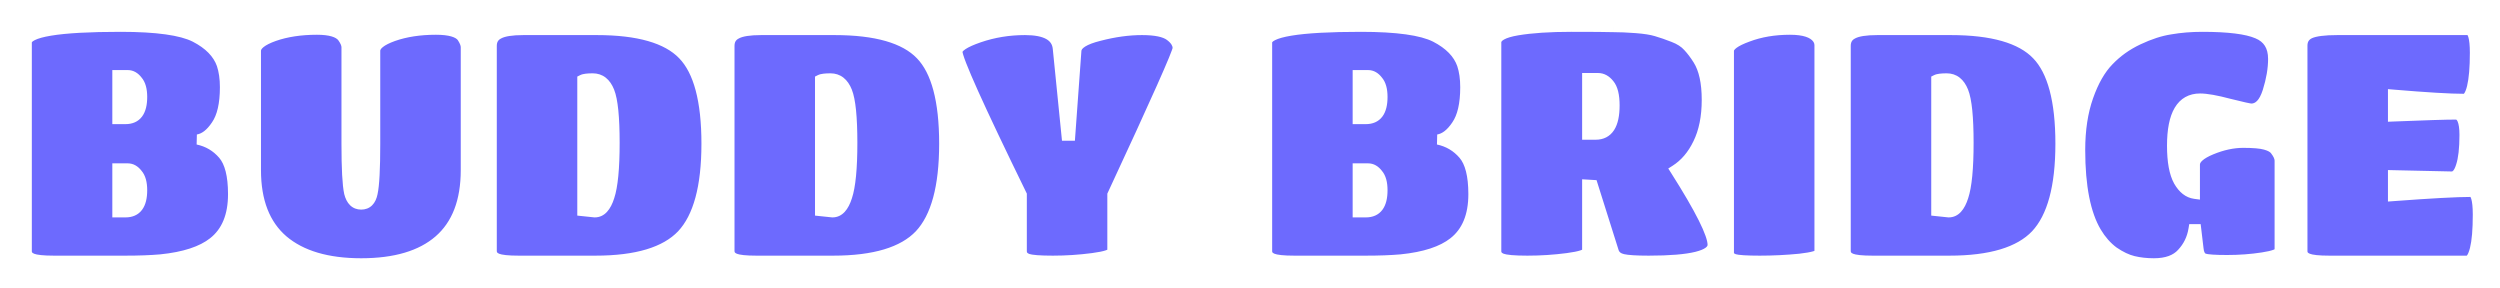 <svg width="364" height="42" viewBox="0 0 364 42" fill="none" xmlns="http://www.w3.org/2000/svg">
<g filter="url(#filter0_d_572_333)">
<mask id="path-1-outside-1_572_333" maskUnits="userSpaceOnUse" x="3" y="0" width="359" height="37" fill="black">
<rect fill="white" x="3" width="359" height="37"/>
<path d="M18.231 35H7.868C6.29 35 5.234 34.89 4.697 34.669C4.161 34.448 3.893 34.101 3.893 33.628V3.201C3.893 1.687 8.451 0.93 17.568 0.93C22.805 0.93 26.417 1.434 28.405 2.444C30.424 3.485 31.717 4.81 32.285 6.419C32.6 7.365 32.758 8.469 32.758 9.731C32.758 12.192 32.332 14.037 31.48 15.268C30.66 16.498 29.761 17.192 28.783 17.35C30.266 17.665 31.496 18.391 32.474 19.526C33.452 20.662 33.941 22.586 33.941 25.299C33.941 28.454 32.979 30.788 31.055 32.303C29.383 33.628 26.827 34.464 23.389 34.811C21.938 34.937 20.218 35 18.231 35ZM18.278 14.368C19.887 14.368 20.691 13.296 20.691 11.151C20.691 10.078 20.471 9.289 20.029 8.785C19.619 8.248 19.146 7.98 18.609 7.98H17.095V14.368H18.278ZM17.095 27.949H18.278C19.887 27.949 20.691 26.877 20.691 24.732C20.691 23.659 20.471 22.87 20.029 22.366C19.619 21.829 19.146 21.561 18.609 21.561H17.095V27.949ZM67.826 21.798C67.826 26.34 66.517 29.747 63.898 32.019C61.311 34.259 57.542 35.379 52.589 35.379C47.667 35.379 43.882 34.259 41.232 32.019C38.582 29.747 37.257 26.34 37.257 21.798V4.431C37.257 3.643 38.14 2.933 39.907 2.302C41.705 1.671 43.787 1.355 46.153 1.355C48.046 1.355 49.276 1.718 49.844 2.444C50.254 3.012 50.459 3.501 50.459 3.911V18.012C50.459 21.577 50.586 23.943 50.838 25.11C51.122 26.246 51.706 26.814 52.589 26.814C53.472 26.814 54.024 26.262 54.245 25.157C54.497 24.022 54.623 21.624 54.623 17.965V4.431C54.623 3.643 55.507 2.933 57.273 2.302C59.072 1.671 61.138 1.355 63.472 1.355C65.46 1.355 66.722 1.718 67.258 2.444C67.636 3.012 67.826 3.501 67.826 3.911V21.798ZM86.687 35H75.519C73.974 35 72.933 34.89 72.396 34.669C71.86 34.448 71.592 34.085 71.592 33.58V3.721C71.592 2.901 71.939 2.318 72.633 1.971C73.327 1.592 74.526 1.403 76.229 1.403H86.876C92.933 1.403 97.113 2.602 99.416 4.999C101.719 7.365 102.87 11.687 102.87 17.965C102.87 24.243 101.672 28.659 99.274 31.214C96.876 33.738 92.681 35 86.687 35ZM86.308 8.453C85.551 8.453 85.046 8.517 84.794 8.643V27.76L86.592 27.949C87.539 27.949 88.249 27.192 88.722 25.678C89.226 24.164 89.479 21.545 89.479 17.823C89.479 14.1 89.226 11.608 88.722 10.346C88.217 9.084 87.412 8.453 86.308 8.453ZM121.299 35H110.131C108.586 35 107.545 34.89 107.008 34.669C106.472 34.448 106.204 34.085 106.204 33.58V3.721C106.204 2.901 106.551 2.318 107.245 1.971C107.939 1.592 109.138 1.403 110.841 1.403H121.488C127.545 1.403 131.725 2.602 134.028 4.999C136.331 7.365 137.482 11.687 137.482 17.965C137.482 24.243 136.284 28.659 133.886 31.214C131.488 33.738 127.293 35 121.299 35ZM120.92 8.453C120.163 8.453 119.658 8.517 119.406 8.643V27.76L121.204 27.949C122.151 27.949 122.86 27.192 123.334 25.678C123.838 24.164 124.091 21.545 124.091 17.823C124.091 14.1 123.838 11.608 123.334 10.346C122.829 9.084 122.024 8.453 120.92 8.453ZM161.968 33.628C161.968 34.038 161.006 34.369 159.081 34.621C157.157 34.874 155.233 35 153.308 35C151.415 35 150.185 34.905 149.617 34.716C149.049 34.495 148.766 34.133 148.766 33.628V25.394C142.519 12.618 139.396 5.677 139.396 4.573C139.396 3.911 140.453 3.217 142.567 2.491C144.68 1.766 146.904 1.403 149.239 1.403C152.236 1.403 153.829 2.286 154.018 4.053L155.296 16.782H155.816L156.715 4.384C156.778 3.501 157.898 2.791 160.075 2.255C162.252 1.687 164.318 1.403 166.274 1.403C168.23 1.403 169.586 1.687 170.343 2.255C171.101 2.822 171.479 3.422 171.479 4.053C171.479 4.652 168.309 11.766 161.968 25.394V33.628ZM198.823 35H188.46C186.883 35 185.826 34.89 185.29 34.669C184.753 34.448 184.485 34.101 184.485 33.628V3.201C184.485 1.687 189.044 0.93 198.161 0.93C203.397 0.93 207.009 1.434 208.997 2.444C211.016 3.485 212.309 4.81 212.877 6.419C213.193 7.365 213.35 8.469 213.35 9.731C213.35 12.192 212.924 14.037 212.073 15.268C211.252 16.498 210.353 17.192 209.375 17.35C210.858 17.665 212.088 18.391 213.066 19.526C214.044 20.662 214.533 22.586 214.533 25.299C214.533 28.454 213.571 30.788 211.647 32.303C209.975 33.628 207.42 34.464 203.981 34.811C202.53 34.937 200.811 35 198.823 35ZM198.87 14.368C200.479 14.368 201.284 13.296 201.284 11.151C201.284 10.078 201.063 9.289 200.621 8.785C200.211 8.248 199.738 7.98 199.202 7.98H197.687V14.368H198.87ZM197.687 27.949H198.87C200.479 27.949 201.284 26.877 201.284 24.732C201.284 23.659 201.063 22.87 200.621 22.366C200.211 21.829 199.738 21.561 199.202 21.561H197.687V27.949ZM231.099 33.628C231.099 34.038 230.137 34.369 228.212 34.621C226.288 34.874 224.348 35 222.392 35C220.468 35 219.222 34.89 218.654 34.669C218.118 34.448 217.849 34.101 217.849 33.628V3.201C217.849 2.381 218.875 1.797 220.925 1.45C223.007 1.103 225.626 0.93 228.78 0.93C231.935 0.93 233.97 0.945 234.885 0.977C235.831 0.977 236.935 1.024 238.197 1.119C239.459 1.214 240.453 1.371 241.178 1.592C241.935 1.813 242.755 2.097 243.639 2.444C244.554 2.791 245.263 3.248 245.768 3.816C246.273 4.352 246.762 4.999 247.235 5.756C248.087 7.113 248.513 9.053 248.513 11.577C248.513 14.069 248.087 16.182 247.235 17.918C246.415 19.621 245.311 20.914 243.923 21.798C247.551 27.508 249.365 31.136 249.365 32.681C249.365 34.227 246.257 35 240.042 35C238.244 35 236.998 34.921 236.304 34.763C235.61 34.606 235.169 34.259 234.979 33.722L231.903 23.974L231.099 23.927V33.628ZM231.099 16.64H232.329C234.159 16.64 235.074 15.22 235.074 12.381C235.074 10.93 234.822 9.905 234.317 9.305C233.844 8.706 233.291 8.406 232.661 8.406H231.099V16.64ZM264.924 33.864C264.924 34.211 263.962 34.495 262.038 34.716C260.113 34.905 258.173 35 256.217 35C254.293 35 253.063 34.921 252.526 34.763C251.99 34.574 251.722 34.274 251.722 33.864V4.431C251.722 3.737 252.637 3.059 254.467 2.397C256.296 1.702 258.347 1.355 260.618 1.355C262.637 1.355 263.962 1.781 264.593 2.633C264.814 2.949 264.924 3.264 264.924 3.58V33.864ZM283.823 35H272.655C271.109 35 270.068 34.89 269.532 34.669C268.996 34.448 268.728 34.085 268.728 33.58V3.721C268.728 2.901 269.075 2.318 269.769 1.971C270.463 1.592 271.661 1.403 273.365 1.403H284.012C290.069 1.403 294.249 2.602 296.552 4.999C298.855 7.365 300.006 11.687 300.006 17.965C300.006 24.243 298.807 28.659 296.41 31.214C294.012 33.738 289.817 35 283.823 35ZM283.444 8.453C282.687 8.453 282.182 8.517 281.93 8.643V27.76L283.728 27.949C284.674 27.949 285.384 27.192 285.857 25.678C286.362 24.164 286.615 21.545 286.615 17.823C286.615 14.1 286.362 11.608 285.857 10.346C285.353 9.084 284.548 8.453 283.444 8.453ZM313.608 35.379C312.535 35.379 311.542 35.268 310.627 35.047C309.712 34.827 308.75 34.369 307.74 33.675C306.762 32.95 305.926 32.003 305.232 30.836C303.655 28.186 302.866 24.195 302.866 18.864C302.866 15.93 303.261 13.343 304.049 11.103C304.838 8.864 305.832 7.129 307.031 5.898C308.229 4.636 309.665 3.611 311.337 2.822C313.009 2.034 314.57 1.529 316.021 1.308C317.473 1.056 319.018 0.93 320.659 0.93C324.444 0.93 327.11 1.261 328.656 1.923C330.202 2.554 330.975 3.785 330.975 5.614C330.975 7.065 330.706 8.643 330.17 10.346C329.634 12.018 328.845 12.854 327.804 12.854C327.552 12.854 326.479 12.618 324.586 12.144C322.694 11.64 321.274 11.387 320.328 11.387C317.615 11.387 316.258 13.675 316.258 18.249C316.258 20.552 316.573 22.271 317.204 23.407C317.835 24.511 318.624 25.126 319.57 25.252V20.993C319.57 20.205 320.375 19.479 321.984 18.817C323.593 18.154 325.138 17.823 326.621 17.823C328.104 17.823 329.176 17.918 329.839 18.107C330.533 18.296 331.006 18.564 331.258 18.911C331.7 19.479 331.921 19.984 331.921 20.425V33.533C331.921 33.943 331.085 34.274 329.413 34.527C327.773 34.779 326.053 34.905 324.255 34.905C322.488 34.905 321.369 34.827 320.895 34.669C320.422 34.48 320.154 33.99 320.091 33.202L319.76 30.41H319.381C319.16 31.767 318.592 32.934 317.678 33.912C316.794 34.89 315.438 35.379 313.608 35.379ZM359.216 35H339.153C337.607 35 336.566 34.89 336.03 34.669C335.493 34.448 335.225 34.101 335.225 33.628V3.674C335.225 2.854 335.588 2.27 336.314 1.923C337.071 1.576 338.411 1.403 340.336 1.403H359.358C360.021 1.403 360.352 2.507 360.352 4.715C360.352 6.892 360.21 8.564 359.926 9.731C359.642 10.867 359.264 11.435 358.791 11.435C356.74 11.435 353.286 11.23 348.427 10.819V13.99C353.096 13.801 356.141 13.706 357.56 13.706C358.412 13.706 358.838 14.7 358.838 16.687C358.838 18.675 358.664 20.189 358.317 21.23C358.002 22.239 357.56 22.744 356.992 22.744L348.427 22.555V25.583C353.917 25.173 357.702 24.968 359.784 24.968C360.447 24.968 360.778 26.072 360.778 28.281C360.778 30.489 360.636 32.161 360.352 33.297C360.068 34.432 359.69 35 359.216 35Z"/>
</mask>
<path d="M18.231 35H7.868C6.29 35 5.234 34.89 4.697 34.669C4.161 34.448 3.893 34.101 3.893 33.628V3.201C3.893 1.687 8.451 0.93 17.568 0.93C22.805 0.93 26.417 1.434 28.405 2.444C30.424 3.485 31.717 4.81 32.285 6.419C32.6 7.365 32.758 8.469 32.758 9.731C32.758 12.192 32.332 14.037 31.48 15.268C30.66 16.498 29.761 17.192 28.783 17.35C30.266 17.665 31.496 18.391 32.474 19.526C33.452 20.662 33.941 22.586 33.941 25.299C33.941 28.454 32.979 30.788 31.055 32.303C29.383 33.628 26.827 34.464 23.389 34.811C21.938 34.937 20.218 35 18.231 35ZM18.278 14.368C19.887 14.368 20.691 13.296 20.691 11.151C20.691 10.078 20.471 9.289 20.029 8.785C19.619 8.248 19.146 7.98 18.609 7.98H17.095V14.368H18.278ZM17.095 27.949H18.278C19.887 27.949 20.691 26.877 20.691 24.732C20.691 23.659 20.471 22.87 20.029 22.366C19.619 21.829 19.146 21.561 18.609 21.561H17.095V27.949ZM67.826 21.798C67.826 26.34 66.517 29.747 63.898 32.019C61.311 34.259 57.542 35.379 52.589 35.379C47.667 35.379 43.882 34.259 41.232 32.019C38.582 29.747 37.257 26.34 37.257 21.798V4.431C37.257 3.643 38.14 2.933 39.907 2.302C41.705 1.671 43.787 1.355 46.153 1.355C48.046 1.355 49.276 1.718 49.844 2.444C50.254 3.012 50.459 3.501 50.459 3.911V18.012C50.459 21.577 50.586 23.943 50.838 25.11C51.122 26.246 51.706 26.814 52.589 26.814C53.472 26.814 54.024 26.262 54.245 25.157C54.497 24.022 54.623 21.624 54.623 17.965V4.431C54.623 3.643 55.507 2.933 57.273 2.302C59.072 1.671 61.138 1.355 63.472 1.355C65.46 1.355 66.722 1.718 67.258 2.444C67.636 3.012 67.826 3.501 67.826 3.911V21.798ZM86.687 35H75.519C73.974 35 72.933 34.89 72.396 34.669C71.86 34.448 71.592 34.085 71.592 33.58V3.721C71.592 2.901 71.939 2.318 72.633 1.971C73.327 1.592 74.526 1.403 76.229 1.403H86.876C92.933 1.403 97.113 2.602 99.416 4.999C101.719 7.365 102.87 11.687 102.87 17.965C102.87 24.243 101.672 28.659 99.274 31.214C96.876 33.738 92.681 35 86.687 35ZM86.308 8.453C85.551 8.453 85.046 8.517 84.794 8.643V27.76L86.592 27.949C87.539 27.949 88.249 27.192 88.722 25.678C89.226 24.164 89.479 21.545 89.479 17.823C89.479 14.1 89.226 11.608 88.722 10.346C88.217 9.084 87.412 8.453 86.308 8.453ZM121.299 35H110.131C108.586 35 107.545 34.89 107.008 34.669C106.472 34.448 106.204 34.085 106.204 33.58V3.721C106.204 2.901 106.551 2.318 107.245 1.971C107.939 1.592 109.138 1.403 110.841 1.403H121.488C127.545 1.403 131.725 2.602 134.028 4.999C136.331 7.365 137.482 11.687 137.482 17.965C137.482 24.243 136.284 28.659 133.886 31.214C131.488 33.738 127.293 35 121.299 35ZM120.92 8.453C120.163 8.453 119.658 8.517 119.406 8.643V27.76L121.204 27.949C122.151 27.949 122.86 27.192 123.334 25.678C123.838 24.164 124.091 21.545 124.091 17.823C124.091 14.1 123.838 11.608 123.334 10.346C122.829 9.084 122.024 8.453 120.92 8.453ZM161.968 33.628C161.968 34.038 161.006 34.369 159.081 34.621C157.157 34.874 155.233 35 153.308 35C151.415 35 150.185 34.905 149.617 34.716C149.049 34.495 148.766 34.133 148.766 33.628V25.394C142.519 12.618 139.396 5.677 139.396 4.573C139.396 3.911 140.453 3.217 142.567 2.491C144.68 1.766 146.904 1.403 149.239 1.403C152.236 1.403 153.829 2.286 154.018 4.053L155.296 16.782H155.816L156.715 4.384C156.778 3.501 157.898 2.791 160.075 2.255C162.252 1.687 164.318 1.403 166.274 1.403C168.23 1.403 169.586 1.687 170.343 2.255C171.101 2.822 171.479 3.422 171.479 4.053C171.479 4.652 168.309 11.766 161.968 25.394V33.628ZM198.823 35H188.46C186.883 35 185.826 34.89 185.29 34.669C184.753 34.448 184.485 34.101 184.485 33.628V3.201C184.485 1.687 189.044 0.93 198.161 0.93C203.397 0.93 207.009 1.434 208.997 2.444C211.016 3.485 212.309 4.81 212.877 6.419C213.193 7.365 213.35 8.469 213.35 9.731C213.35 12.192 212.924 14.037 212.073 15.268C211.252 16.498 210.353 17.192 209.375 17.35C210.858 17.665 212.088 18.391 213.066 19.526C214.044 20.662 214.533 22.586 214.533 25.299C214.533 28.454 213.571 30.788 211.647 32.303C209.975 33.628 207.42 34.464 203.981 34.811C202.53 34.937 200.811 35 198.823 35ZM198.87 14.368C200.479 14.368 201.284 13.296 201.284 11.151C201.284 10.078 201.063 9.289 200.621 8.785C200.211 8.248 199.738 7.98 199.202 7.98H197.687V14.368H198.87ZM197.687 27.949H198.87C200.479 27.949 201.284 26.877 201.284 24.732C201.284 23.659 201.063 22.87 200.621 22.366C200.211 21.829 199.738 21.561 199.202 21.561H197.687V27.949ZM231.099 33.628C231.099 34.038 230.137 34.369 228.212 34.621C226.288 34.874 224.348 35 222.392 35C220.468 35 219.222 34.89 218.654 34.669C218.118 34.448 217.849 34.101 217.849 33.628V3.201C217.849 2.381 218.875 1.797 220.925 1.45C223.007 1.103 225.626 0.93 228.78 0.93C231.935 0.93 233.97 0.945 234.885 0.977C235.831 0.977 236.935 1.024 238.197 1.119C239.459 1.214 240.453 1.371 241.178 1.592C241.935 1.813 242.755 2.097 243.639 2.444C244.554 2.791 245.263 3.248 245.768 3.816C246.273 4.352 246.762 4.999 247.235 5.756C248.087 7.113 248.513 9.053 248.513 11.577C248.513 14.069 248.087 16.182 247.235 17.918C246.415 19.621 245.311 20.914 243.923 21.798C247.551 27.508 249.365 31.136 249.365 32.681C249.365 34.227 246.257 35 240.042 35C238.244 35 236.998 34.921 236.304 34.763C235.61 34.606 235.169 34.259 234.979 33.722L231.903 23.974L231.099 23.927V33.628ZM231.099 16.64H232.329C234.159 16.64 235.074 15.22 235.074 12.381C235.074 10.93 234.822 9.905 234.317 9.305C233.844 8.706 233.291 8.406 232.661 8.406H231.099V16.64ZM264.924 33.864C264.924 34.211 263.962 34.495 262.038 34.716C260.113 34.905 258.173 35 256.217 35C254.293 35 253.063 34.921 252.526 34.763C251.99 34.574 251.722 34.274 251.722 33.864V4.431C251.722 3.737 252.637 3.059 254.467 2.397C256.296 1.702 258.347 1.355 260.618 1.355C262.637 1.355 263.962 1.781 264.593 2.633C264.814 2.949 264.924 3.264 264.924 3.58V33.864ZM283.823 35H272.655C271.109 35 270.068 34.89 269.532 34.669C268.996 34.448 268.728 34.085 268.728 33.58V3.721C268.728 2.901 269.075 2.318 269.769 1.971C270.463 1.592 271.661 1.403 273.365 1.403H284.012C290.069 1.403 294.249 2.602 296.552 4.999C298.855 7.365 300.006 11.687 300.006 17.965C300.006 24.243 298.807 28.659 296.41 31.214C294.012 33.738 289.817 35 283.823 35ZM283.444 8.453C282.687 8.453 282.182 8.517 281.93 8.643V27.76L283.728 27.949C284.674 27.949 285.384 27.192 285.857 25.678C286.362 24.164 286.615 21.545 286.615 17.823C286.615 14.1 286.362 11.608 285.857 10.346C285.353 9.084 284.548 8.453 283.444 8.453ZM313.608 35.379C312.535 35.379 311.542 35.268 310.627 35.047C309.712 34.827 308.75 34.369 307.74 33.675C306.762 32.95 305.926 32.003 305.232 30.836C303.655 28.186 302.866 24.195 302.866 18.864C302.866 15.93 303.261 13.343 304.049 11.103C304.838 8.864 305.832 7.129 307.031 5.898C308.229 4.636 309.665 3.611 311.337 2.822C313.009 2.034 314.57 1.529 316.021 1.308C317.473 1.056 319.018 0.93 320.659 0.93C324.444 0.93 327.11 1.261 328.656 1.923C330.202 2.554 330.975 3.785 330.975 5.614C330.975 7.065 330.706 8.643 330.17 10.346C329.634 12.018 328.845 12.854 327.804 12.854C327.552 12.854 326.479 12.618 324.586 12.144C322.694 11.64 321.274 11.387 320.328 11.387C317.615 11.387 316.258 13.675 316.258 18.249C316.258 20.552 316.573 22.271 317.204 23.407C317.835 24.511 318.624 25.126 319.57 25.252V20.993C319.57 20.205 320.375 19.479 321.984 18.817C323.593 18.154 325.138 17.823 326.621 17.823C328.104 17.823 329.176 17.918 329.839 18.107C330.533 18.296 331.006 18.564 331.258 18.911C331.7 19.479 331.921 19.984 331.921 20.425V33.533C331.921 33.943 331.085 34.274 329.413 34.527C327.773 34.779 326.053 34.905 324.255 34.905C322.488 34.905 321.369 34.827 320.895 34.669C320.422 34.48 320.154 33.99 320.091 33.202L319.76 30.41H319.381C319.16 31.767 318.592 32.934 317.678 33.912C316.794 34.89 315.438 35.379 313.608 35.379ZM359.216 35H339.153C337.607 35 336.566 34.89 336.03 34.669C335.493 34.448 335.225 34.101 335.225 33.628V3.674C335.225 2.854 335.588 2.27 336.314 1.923C337.071 1.576 338.411 1.403 340.336 1.403H359.358C360.021 1.403 360.352 2.507 360.352 4.715C360.352 6.892 360.21 8.564 359.926 9.731C359.642 10.867 359.264 11.435 358.791 11.435C356.74 11.435 353.286 11.23 348.427 10.819V13.99C353.096 13.801 356.141 13.706 357.56 13.706C358.412 13.706 358.838 14.7 358.838 16.687C358.838 18.675 358.664 20.189 358.317 21.23C358.002 22.239 357.56 22.744 356.992 22.744L348.427 22.555V25.583C353.917 25.173 357.702 24.968 359.784 24.968C360.447 24.968 360.778 26.072 360.778 28.281C360.778 30.489 360.636 32.161 360.352 33.297C360.068 34.432 359.69 35 359.216 35Z" fill="#6D6AFE"/>
<path d="M4.697 34.669L4.979 33.983L4.697 34.669ZM28.405 2.444L28.744 1.785L28.74 1.783L28.405 2.444ZM32.285 6.419L32.988 6.184L32.984 6.172L32.285 6.419ZM31.48 15.268L30.871 14.846L30.864 14.857L31.48 15.268ZM28.783 17.35L28.665 16.618L28.629 18.075L28.783 17.35ZM32.474 19.526L33.036 19.043L32.474 19.526ZM31.055 32.303L30.596 31.72L30.594 31.722L31.055 32.303ZM23.389 34.811L23.453 35.549L23.463 35.548L23.389 34.811ZM20.029 8.785L19.44 9.235L19.455 9.254L19.471 9.273L20.029 8.785ZM17.095 7.98V7.239H16.354V7.98H17.095ZM17.095 14.368H16.354V15.11H17.095V14.368ZM17.095 27.949H16.354V28.69H17.095V27.949ZM20.029 22.366L19.44 22.816L19.455 22.835L19.471 22.854L20.029 22.366ZM17.095 21.561V20.82H16.354V21.561H17.095ZM18.231 34.259H7.868V35.741H18.231V34.259ZM7.868 34.259C7.094 34.259 6.463 34.232 5.969 34.18C5.463 34.127 5.149 34.053 4.979 33.983L4.415 35.354C4.782 35.505 5.264 35.597 5.815 35.654C6.378 35.713 7.064 35.741 7.868 35.741V34.259ZM4.979 33.983C4.794 33.907 4.713 33.833 4.68 33.79C4.655 33.757 4.634 33.714 4.634 33.628H3.152C3.152 34.014 3.265 34.382 3.507 34.696C3.742 35 4.064 35.21 4.415 35.354L4.979 33.983ZM4.634 33.628V3.201H3.152V33.628H4.634ZM4.634 3.201C4.634 3.2 4.634 3.201 4.634 3.203C4.633 3.204 4.633 3.204 4.634 3.202C4.635 3.199 4.643 3.182 4.668 3.152C4.724 3.087 4.844 2.987 5.078 2.871C5.549 2.636 6.317 2.414 7.433 2.229C9.65 1.86 13.019 1.671 17.568 1.671V0.189C13 0.189 9.532 0.377 7.19 0.766C6.027 0.96 5.086 1.211 4.417 1.544C3.778 1.862 3.152 2.384 3.152 3.201H4.634ZM17.568 1.671C22.805 1.671 26.255 2.183 28.069 3.105L28.74 1.783C26.579 0.685 22.805 0.189 17.568 0.189V1.671ZM28.065 3.103C29.973 4.086 31.099 5.287 31.586 6.665L32.984 6.172C32.334 4.333 30.874 2.883 28.744 1.785L28.065 3.103ZM31.582 6.653C31.866 7.507 32.017 8.529 32.017 9.731H33.499C33.499 8.41 33.334 7.223 32.988 6.184L31.582 6.653ZM32.017 9.731C32.017 12.129 31.598 13.796 30.871 14.846L32.09 15.689C33.066 14.278 33.499 12.254 33.499 9.731H32.017ZM30.864 14.857C30.101 16 29.357 16.506 28.665 16.618L28.901 18.081C30.165 17.877 31.219 16.996 32.097 15.679L30.864 14.857ZM28.629 18.075C29.955 18.357 31.042 18.999 31.913 20.01L33.036 19.043C31.951 17.783 30.577 16.974 28.937 16.625L28.629 18.075ZM31.913 20.01C32.712 20.938 33.2 22.636 33.2 25.299H34.682C34.682 22.537 34.192 20.386 33.036 19.043L31.913 20.01ZM33.2 25.299C33.2 28.298 32.293 30.386 30.596 31.72L31.513 32.885C33.665 31.192 34.682 28.61 34.682 25.299H33.2ZM30.594 31.722C29.082 32.92 26.691 33.733 23.314 34.073L23.463 35.548C26.963 35.195 29.683 34.336 31.515 32.884L30.594 31.722ZM23.324 34.072C21.901 34.196 20.204 34.259 18.231 34.259V35.741C20.233 35.741 21.974 35.678 23.453 35.549L23.324 34.072ZM18.278 15.11C19.263 15.11 20.11 14.77 20.681 14.009C21.222 13.288 21.433 12.295 21.433 11.151H19.95C19.95 12.152 19.759 12.768 19.495 13.119C19.262 13.431 18.902 13.627 18.278 13.627V15.11ZM21.433 11.151C21.433 10 21.2 8.997 20.587 8.297L19.471 9.273C19.741 9.582 19.95 10.156 19.95 11.151H21.433ZM20.618 8.335C20.107 7.667 19.435 7.239 18.609 7.239V8.721C18.856 8.721 19.13 8.83 19.44 9.235L20.618 8.335ZM18.609 7.239H17.095V8.721H18.609V7.239ZM16.354 7.98V14.368H17.836V7.98H16.354ZM17.095 15.11H18.278V13.627H17.095V15.11ZM17.095 28.69H18.278V27.208H17.095V28.69ZM18.278 28.69C19.263 28.69 20.11 28.351 20.681 27.59C21.222 26.868 21.433 25.875 21.433 24.732H19.95C19.95 25.733 19.759 26.349 19.495 26.7C19.262 27.012 18.902 27.208 18.278 27.208V28.69ZM21.433 24.732C21.433 23.581 21.2 22.578 20.587 21.878L19.471 22.854C19.741 23.163 19.95 23.737 19.95 24.732H21.433ZM20.618 21.915C20.107 21.248 19.435 20.82 18.609 20.82V22.302C18.856 22.302 19.13 22.41 19.44 22.816L20.618 21.915ZM18.609 20.82H17.095V22.302H18.609V20.82ZM16.354 21.561V27.949H17.836V21.561H16.354ZM63.898 32.019L64.383 32.579L64.384 32.579L63.898 32.019ZM41.232 32.019L40.75 32.581L40.754 32.585L41.232 32.019ZM39.907 2.302L39.662 1.603L39.658 1.604L39.907 2.302ZM49.844 2.444L50.445 2.01L50.437 1.998L50.428 1.987L49.844 2.444ZM50.838 25.11L50.114 25.267L50.116 25.278L50.119 25.29L50.838 25.11ZM54.245 25.157L53.522 24.997L53.52 25.004L53.518 25.012L54.245 25.157ZM57.273 2.302L57.028 1.603L57.024 1.604L57.273 2.302ZM67.258 2.444L67.875 2.033L67.865 2.018L67.854 2.003L67.258 2.444ZM67.085 21.798C67.085 26.197 65.822 29.369 63.413 31.459L64.384 32.579C67.211 30.126 68.567 26.484 68.567 21.798H67.085ZM63.413 31.459C61.01 33.539 57.442 34.638 52.589 34.638V36.12C57.642 36.12 61.613 34.978 64.383 32.579L63.413 31.459ZM52.589 34.638C47.77 34.638 44.18 33.54 41.71 31.453L40.754 32.585C43.584 34.977 47.565 36.12 52.589 36.12V34.638ZM41.714 31.456C39.275 29.365 37.998 26.194 37.998 21.798H36.516C36.516 26.487 37.889 30.13 40.75 32.581L41.714 31.456ZM37.998 21.798V4.431H36.516V21.798H37.998ZM37.998 4.431C37.998 4.347 38.038 4.163 38.384 3.885C38.733 3.605 39.307 3.303 40.156 3L39.658 1.604C38.741 1.931 37.99 2.3 37.455 2.73C36.918 3.161 36.516 3.727 36.516 4.431H37.998ZM40.152 3.001C41.855 2.404 43.851 2.097 46.153 2.097V0.614C43.723 0.614 41.555 0.938 39.662 1.603L40.152 3.001ZM46.153 2.097C47.059 2.097 47.763 2.184 48.286 2.338C48.809 2.493 49.103 2.699 49.261 2.901L50.428 1.987C50.018 1.463 49.412 1.125 48.705 0.917C47.998 0.708 47.14 0.614 46.153 0.614V2.097ZM49.243 2.878C49.62 3.399 49.718 3.733 49.718 3.911H51.2C51.2 3.269 50.888 2.624 50.445 2.01L49.243 2.878ZM49.718 3.911V18.012H51.2V3.911H49.718ZM49.718 18.012C49.718 21.564 49.842 24.009 50.114 25.267L51.562 24.953C51.329 23.877 51.2 21.59 51.2 18.012H49.718ZM50.119 25.29C50.281 25.936 50.547 26.506 50.972 26.919C51.414 27.349 51.972 27.555 52.589 27.555V26.073C52.322 26.073 52.147 25.994 52.005 25.857C51.846 25.702 51.679 25.42 51.557 24.93L50.119 25.29ZM52.589 27.555C53.199 27.555 53.756 27.357 54.189 26.924C54.605 26.508 54.845 25.938 54.972 25.303L53.518 25.012C53.425 25.481 53.278 25.739 53.141 25.876C53.023 25.994 52.862 26.073 52.589 26.073V27.555ZM54.968 25.318C55.242 24.089 55.365 21.607 55.365 17.965H53.882C53.882 21.641 53.753 23.955 53.522 24.997L54.968 25.318ZM55.365 17.965V4.431H53.882V17.965H55.365ZM55.365 4.431C55.365 4.347 55.404 4.163 55.75 3.885C56.099 3.605 56.673 3.303 57.523 3L57.024 1.604C56.107 1.931 55.356 2.3 54.822 2.73C54.285 3.161 53.882 3.727 53.882 4.431H55.365ZM57.519 3.001C59.223 2.403 61.203 2.097 63.472 2.097V0.614C61.072 0.614 58.921 0.939 57.028 1.603L57.519 3.001ZM63.472 2.097C64.428 2.097 65.165 2.185 65.705 2.34C66.248 2.496 66.526 2.701 66.662 2.884L67.854 2.003C67.454 1.462 66.833 1.122 66.114 0.915C65.392 0.708 64.504 0.614 63.472 0.614V2.097ZM66.641 2.855C66.987 3.374 67.085 3.715 67.085 3.911H68.567C68.567 3.286 68.286 2.65 67.875 2.033L66.641 2.855ZM67.085 3.911V21.798H68.567V3.911H67.085ZM72.396 34.669L72.678 33.983L72.396 34.669ZM72.633 1.971L72.964 2.634L72.976 2.628L72.988 2.621L72.633 1.971ZM99.416 4.999L98.882 5.513L98.885 5.516L99.416 4.999ZM99.274 31.214L99.811 31.725L99.814 31.721L99.274 31.214ZM84.794 8.643L84.463 7.98L84.053 8.185V8.643H84.794ZM84.794 27.76H84.053V28.427L84.716 28.497L84.794 27.76ZM86.592 27.949L86.515 28.686L86.553 28.69H86.592V27.949ZM88.722 25.678L88.019 25.444L88.014 25.457L88.722 25.678ZM88.722 10.346L88.034 10.621L88.722 10.346ZM86.687 34.259H75.519V35.741H86.687V34.259ZM75.519 34.259C74.762 34.259 74.143 34.232 73.657 34.18C73.16 34.127 72.849 34.054 72.678 33.983L72.114 35.354C72.48 35.505 72.957 35.596 73.501 35.654C74.057 35.713 74.731 35.741 75.519 35.741V34.259ZM72.678 33.983C72.5 33.91 72.423 33.836 72.389 33.791C72.36 33.752 72.333 33.694 72.333 33.58H70.851C70.851 33.972 70.957 34.348 71.197 34.672C71.431 34.989 71.756 35.207 72.114 35.354L72.678 33.983ZM72.333 33.58V3.721H70.851V33.58H72.333ZM72.333 3.721C72.333 3.417 72.397 3.203 72.489 3.047C72.58 2.894 72.726 2.753 72.964 2.634L72.301 1.308C71.846 1.535 71.471 1.859 71.215 2.29C70.96 2.718 70.851 3.206 70.851 3.721H72.333ZM72.988 2.621C73.505 2.339 74.538 2.144 76.229 2.144V0.662C74.514 0.662 73.149 0.845 72.278 1.32L72.988 2.621ZM76.229 2.144H86.876V0.662H76.229V2.144ZM86.876 2.144C92.883 2.144 96.797 3.342 98.882 5.513L99.95 4.486C97.43 1.861 92.983 0.662 86.876 0.662V2.144ZM98.885 5.516C100.974 7.663 102.129 11.726 102.129 17.965H103.611C103.611 11.648 102.463 7.067 99.947 4.482L98.885 5.516ZM102.129 17.965C102.129 24.189 100.933 28.364 98.734 30.707L99.814 31.721C102.411 28.955 103.611 24.296 103.611 17.965H102.129ZM98.737 30.704C96.552 33.004 92.615 34.259 86.687 34.259V35.741C92.746 35.741 97.201 34.472 99.811 31.725L98.737 30.704ZM86.308 7.712C85.912 7.712 85.564 7.729 85.27 7.765C84.99 7.8 84.702 7.86 84.463 7.98L85.126 9.306C85.124 9.306 85.13 9.303 85.145 9.298C85.16 9.293 85.182 9.286 85.21 9.279C85.269 9.264 85.349 9.249 85.454 9.236C85.665 9.21 85.947 9.195 86.308 9.195V7.712ZM84.053 8.643V27.76H85.535V8.643H84.053ZM84.716 28.497L86.515 28.686L86.67 27.212L84.872 27.023L84.716 28.497ZM86.592 28.69C88.059 28.69 88.934 27.482 89.429 25.899L88.014 25.457C87.563 26.902 87.019 27.208 86.592 27.208V28.69ZM89.425 25.912C89.971 24.273 90.22 21.547 90.22 17.823H88.738C88.738 21.543 88.482 24.054 88.019 25.444L89.425 25.912ZM90.22 17.823C90.22 15.947 90.156 14.367 90.027 13.087C89.898 11.82 89.701 10.799 89.41 10.071L88.034 10.621C88.247 11.155 88.428 12.012 88.552 13.236C88.675 14.449 88.738 15.976 88.738 17.823H90.22ZM89.41 10.071C89.124 9.358 88.73 8.762 88.197 8.344C87.654 7.917 87.012 7.712 86.308 7.712V9.195C86.709 9.195 87.021 9.305 87.282 9.51C87.553 9.722 87.814 10.073 88.034 10.621L89.41 10.071ZM107.008 34.669L107.29 33.983L107.008 34.669ZM107.245 1.971L107.576 2.634L107.588 2.628L107.6 2.621L107.245 1.971ZM134.028 4.999L133.493 5.513L133.497 5.516L134.028 4.999ZM133.886 31.214L134.423 31.725L134.426 31.721L133.886 31.214ZM119.406 8.643L119.075 7.98L118.665 8.185V8.643H119.406ZM119.406 27.76H118.665V28.427L119.328 28.497L119.406 27.76ZM121.204 27.949L121.127 28.686L121.165 28.69H121.204V27.949ZM123.334 25.678L122.63 25.444L122.626 25.457L123.334 25.678ZM123.334 10.346L122.646 10.621L123.334 10.346ZM121.299 34.259H110.131V35.741H121.299V34.259ZM110.131 34.259C109.374 34.259 108.755 34.232 108.269 34.18C107.772 34.127 107.461 34.054 107.29 33.983L106.726 35.354C107.092 35.505 107.569 35.596 108.113 35.654C108.669 35.713 109.343 35.741 110.131 35.741V34.259ZM107.29 33.983C107.112 33.91 107.035 33.836 107.001 33.791C106.972 33.752 106.945 33.694 106.945 33.58H105.463C105.463 33.972 105.569 34.348 105.809 34.672C106.043 34.989 106.368 35.207 106.726 35.354L107.29 33.983ZM106.945 33.58V3.721H105.463V33.58H106.945ZM106.945 3.721C106.945 3.417 107.009 3.203 107.101 3.047C107.192 2.894 107.338 2.753 107.576 2.634L106.913 1.308C106.458 1.535 106.083 1.859 105.827 2.29C105.573 2.718 105.463 3.206 105.463 3.721H106.945ZM107.6 2.621C108.117 2.339 109.15 2.144 110.841 2.144V0.662C109.126 0.662 107.761 0.845 106.89 1.32L107.6 2.621ZM110.841 2.144H121.488V0.662H110.841V2.144ZM121.488 2.144C127.495 2.144 131.409 3.342 133.493 5.513L134.562 4.486C132.041 1.861 127.595 0.662 121.488 0.662V2.144ZM133.497 5.516C135.586 7.663 136.741 11.726 136.741 17.965H138.223C138.223 11.648 137.075 7.067 134.559 4.482L133.497 5.516ZM136.741 17.965C136.741 24.189 135.545 28.364 133.346 30.707L134.426 31.721C137.023 28.955 138.223 24.296 138.223 17.965H136.741ZM133.349 30.704C131.164 33.004 127.227 34.259 121.299 34.259V35.741C127.358 35.741 131.813 34.472 134.423 31.725L133.349 30.704ZM120.92 7.712C120.524 7.712 120.176 7.729 119.882 7.765C119.602 7.8 119.314 7.86 119.075 7.98L119.738 9.306C119.736 9.306 119.742 9.303 119.757 9.298C119.772 9.293 119.794 9.286 119.822 9.279C119.881 9.264 119.961 9.249 120.066 9.236C120.277 9.21 120.559 9.195 120.92 9.195V7.712ZM118.665 8.643V27.76H120.147V8.643H118.665ZM119.328 28.497L121.127 28.686L121.282 27.212L119.484 27.023L119.328 28.497ZM121.204 28.69C122.671 28.69 123.546 27.482 124.041 25.899L122.626 25.457C122.175 26.902 121.631 27.208 121.204 27.208V28.69ZM124.037 25.912C124.583 24.273 124.832 21.547 124.832 17.823H123.35C123.35 21.543 123.094 24.054 122.631 25.444L124.037 25.912ZM124.832 17.823C124.832 15.947 124.768 14.367 124.639 13.087C124.51 11.82 124.313 10.799 124.022 10.071L122.646 10.621C122.859 11.155 123.04 12.012 123.164 13.236C123.287 14.449 123.35 15.976 123.35 17.823H124.832ZM124.022 10.071C123.736 9.358 123.342 8.762 122.809 8.344C122.266 7.917 121.624 7.712 120.92 7.712V9.195C121.321 9.195 121.633 9.305 121.894 9.51C122.166 9.722 122.426 10.073 122.646 10.621L124.022 10.071ZM159.081 34.621L159.178 35.356L159.081 34.621ZM149.617 34.716L149.349 35.407L149.366 35.413L149.383 35.419L149.617 34.716ZM148.766 25.394H149.507V25.223L149.431 25.069L148.766 25.394ZM142.567 2.491L142.807 3.192L142.567 2.491ZM154.018 4.053L154.755 3.979L154.755 3.974L154.018 4.053ZM155.296 16.782L154.558 16.856L154.625 17.523H155.296V16.782ZM155.816 16.782V17.523H156.506L156.555 16.835L155.816 16.782ZM156.715 4.384L157.454 4.438L157.455 4.437L156.715 4.384ZM160.075 2.255L160.252 2.974L160.262 2.972L160.075 2.255ZM161.968 25.394L161.296 25.081L161.227 25.23V25.394H161.968ZM161.227 33.628C161.227 33.406 161.364 33.311 161.335 33.334C161.307 33.355 161.214 33.411 161.005 33.483C160.596 33.624 159.934 33.762 158.985 33.887L159.178 35.356C160.153 35.228 160.934 35.075 161.487 34.885C161.76 34.791 162.027 34.671 162.24 34.508C162.451 34.345 162.709 34.055 162.709 33.628H161.227ZM158.985 33.887C157.092 34.135 155.2 34.259 153.308 34.259V35.741C155.265 35.741 157.222 35.613 159.178 35.356L158.985 33.887ZM153.308 34.259C152.372 34.259 151.612 34.235 151.023 34.19C150.418 34.144 150.045 34.077 149.852 34.013L149.383 35.419C149.758 35.544 150.283 35.62 150.909 35.668C151.55 35.717 152.352 35.741 153.308 35.741V34.259ZM149.886 34.025C149.687 33.948 149.6 33.87 149.562 33.822C149.532 33.783 149.507 33.731 149.507 33.628H148.024C148.024 34.029 148.141 34.411 148.395 34.735C148.641 35.05 148.98 35.263 149.349 35.407L149.886 34.025ZM149.507 33.628V25.394H148.024V33.628H149.507ZM149.431 25.069C146.309 18.683 143.971 13.762 142.414 10.302C141.636 8.572 141.056 7.215 140.673 6.227C140.481 5.733 140.342 5.34 140.252 5.045C140.207 4.897 140.176 4.781 140.158 4.694C140.138 4.601 140.137 4.567 140.137 4.573H138.655C138.655 4.833 138.736 5.158 138.834 5.477C138.939 5.822 139.093 6.253 139.291 6.764C139.688 7.787 140.28 9.171 141.063 10.911C142.629 14.392 144.976 19.329 148.1 25.72L149.431 25.069ZM140.137 4.573C140.137 4.649 140.096 4.504 140.596 4.175C141.047 3.879 141.772 3.548 142.807 3.192L142.326 1.79C141.248 2.16 140.387 2.539 139.782 2.936C139.225 3.302 138.655 3.835 138.655 4.573H140.137ZM142.807 3.192C144.84 2.494 146.982 2.144 149.239 2.144V0.662C146.826 0.662 144.52 1.037 142.326 1.79L142.807 3.192ZM149.239 2.144C150.684 2.144 151.685 2.36 152.322 2.713C152.914 3.042 153.213 3.495 153.281 4.132L154.755 3.974C154.634 2.843 154.042 1.972 153.041 1.417C152.085 0.887 150.791 0.662 149.239 0.662V2.144ZM153.281 4.127L154.558 16.856L156.033 16.708L154.755 3.979L153.281 4.127ZM155.296 17.523H155.816V16.041H155.296V17.523ZM156.555 16.835L157.454 4.438L155.976 4.33L155.077 16.728L156.555 16.835ZM157.455 4.437C157.462 4.329 157.535 4.109 157.999 3.815C158.461 3.523 159.196 3.234 160.252 2.974L159.898 1.535C158.778 1.811 157.864 2.146 157.206 2.563C156.55 2.979 156.031 3.556 155.976 4.331L157.455 4.437ZM160.262 2.972C162.387 2.417 164.39 2.144 166.274 2.144V0.662C164.246 0.662 162.117 0.956 159.888 1.537L160.262 2.972ZM166.274 2.144C168.21 2.144 169.349 2.435 169.899 2.847L170.788 1.662C169.823 0.938 168.249 0.662 166.274 0.662V2.144ZM169.899 2.847C170.566 3.348 170.738 3.754 170.738 4.053H172.22C172.22 3.09 171.635 2.297 170.788 1.662L169.899 2.847ZM170.738 4.053C170.738 3.977 170.754 3.951 170.728 4.041C170.71 4.107 170.679 4.203 170.632 4.334C170.539 4.596 170.396 4.964 170.199 5.442C169.807 6.396 169.216 7.759 168.424 9.536C166.842 13.087 164.466 18.268 161.296 25.081L162.64 25.707C165.811 18.892 168.191 13.702 169.778 10.139C170.572 8.359 171.17 6.98 171.57 6.005C171.77 5.519 171.924 5.126 172.029 4.831C172.081 4.684 172.124 4.553 172.156 4.441C172.18 4.355 172.22 4.203 172.22 4.053H170.738ZM161.227 25.394V33.628H162.709V25.394H161.227ZM185.29 34.669L185.572 33.983L185.29 34.669ZM208.997 2.444L209.337 1.785L209.332 1.783L208.997 2.444ZM212.877 6.419L213.58 6.184L213.576 6.172L212.877 6.419ZM212.073 15.268L211.463 14.846L211.456 14.857L212.073 15.268ZM209.375 17.35L209.257 16.618L209.221 18.075L209.375 17.35ZM213.066 19.526L213.628 19.043L213.066 19.526ZM211.647 32.303L211.188 31.72L211.187 31.722L211.647 32.303ZM203.981 34.811L204.045 35.549L204.055 35.548L203.981 34.811ZM200.621 8.785L200.033 9.235L200.047 9.254L200.063 9.273L200.621 8.785ZM197.687 7.98V7.239H196.946V7.98H197.687ZM197.687 14.368H196.946V15.11H197.687V14.368ZM197.687 27.949H196.946V28.69H197.687V27.949ZM200.621 22.366L200.033 22.816L200.047 22.835L200.063 22.854L200.621 22.366ZM197.687 21.561V20.82H196.946V21.561H197.687ZM198.823 34.259H188.46V35.741H198.823V34.259ZM188.46 34.259C187.686 34.259 187.055 34.232 186.561 34.18C186.055 34.127 185.741 34.053 185.572 33.983L185.007 35.354C185.374 35.505 185.857 35.597 186.407 35.654C186.97 35.713 187.657 35.741 188.46 35.741V34.259ZM185.572 33.983C185.386 33.907 185.306 33.833 185.273 33.79C185.247 33.757 185.226 33.714 185.226 33.628H183.744C183.744 34.014 183.857 34.382 184.1 34.696C184.335 35 184.657 35.21 185.007 35.354L185.572 33.983ZM185.226 33.628V3.201H183.744V33.628H185.226ZM185.226 3.201C185.226 3.2 185.226 3.201 185.226 3.203C185.226 3.204 185.226 3.204 185.226 3.202C185.228 3.199 185.235 3.182 185.261 3.152C185.316 3.087 185.437 2.987 185.67 2.871C186.141 2.636 186.91 2.414 188.025 2.229C190.242 1.86 193.612 1.671 198.161 1.671V0.189C193.593 0.189 190.124 0.377 187.783 0.766C186.619 0.96 185.678 1.211 185.009 1.544C184.37 1.862 183.744 2.384 183.744 3.201H185.226ZM198.161 1.671C203.398 1.671 206.847 2.183 208.661 3.105L209.332 1.783C207.172 0.685 203.397 0.189 198.161 0.189V1.671ZM208.657 3.103C210.565 4.086 211.692 5.287 212.178 6.665L213.576 6.172C212.927 4.333 211.466 2.883 209.337 1.785L208.657 3.103ZM212.174 6.653C212.459 7.507 212.609 8.529 212.609 9.731H214.091C214.091 8.41 213.926 7.223 213.58 6.184L212.174 6.653ZM212.609 9.731C212.609 12.129 212.19 13.796 211.463 14.846L212.682 15.689C213.659 14.278 214.091 12.254 214.091 9.731H212.609ZM211.456 14.857C210.694 16 209.949 16.506 209.257 16.618L209.493 18.081C210.757 17.877 211.811 16.996 212.689 15.679L211.456 14.857ZM209.221 18.075C210.547 18.357 211.634 18.999 212.505 20.01L213.628 19.043C212.543 17.783 211.169 16.974 209.53 16.625L209.221 18.075ZM212.505 20.01C213.304 20.938 213.792 22.636 213.792 25.299H215.274C215.274 22.537 214.784 20.386 213.628 19.043L212.505 20.01ZM213.792 25.299C213.792 28.298 212.885 30.386 211.189 31.72L212.105 32.885C214.257 31.192 215.274 28.61 215.274 25.299H213.792ZM211.187 31.722C209.675 32.92 207.283 33.733 203.907 34.073L204.055 35.548C207.556 35.195 210.275 34.336 212.107 32.884L211.187 31.722ZM203.917 34.072C202.493 34.196 200.796 34.259 198.823 34.259V35.741C200.825 35.741 202.567 35.678 204.045 35.549L203.917 34.072ZM198.87 15.11C199.856 15.11 200.702 14.77 201.273 14.009C201.814 13.288 202.025 12.295 202.025 11.151H200.543C200.543 12.152 200.351 12.768 200.087 13.119C199.854 13.431 199.494 13.627 198.87 13.627V15.11ZM202.025 11.151C202.025 10 201.792 8.997 201.179 8.297L200.063 9.273C200.334 9.582 200.543 10.156 200.543 11.151H202.025ZM201.21 8.335C200.7 7.667 200.028 7.239 199.202 7.239V8.721C199.448 8.721 199.723 8.83 200.033 9.235L201.21 8.335ZM199.202 7.239H197.687V8.721H199.202V7.239ZM196.946 7.98V14.368H198.428V7.98H196.946ZM197.687 15.11H198.87V13.627H197.687V15.11ZM197.687 28.69H198.87V27.208H197.687V28.69ZM198.87 28.69C199.856 28.69 200.702 28.351 201.273 27.59C201.814 26.868 202.025 25.875 202.025 24.732H200.543C200.543 25.733 200.351 26.349 200.087 26.7C199.854 27.012 199.494 27.208 198.87 27.208V28.69ZM202.025 24.732C202.025 23.581 201.792 22.578 201.179 21.878L200.063 22.854C200.334 23.163 200.543 23.737 200.543 24.732H202.025ZM201.21 21.915C200.7 21.248 200.028 20.82 199.202 20.82V22.302C199.448 22.302 199.723 22.41 200.033 22.816L201.21 21.915ZM199.202 20.82H197.687V22.302H199.202V20.82ZM196.946 21.561V27.949H198.428V21.561H196.946ZM228.212 34.621L228.116 33.887L228.212 34.621ZM218.654 34.669L218.372 35.354L218.378 35.357L218.385 35.359L218.654 34.669ZM220.925 1.45L220.803 0.719L220.802 0.719L220.925 1.45ZM234.885 0.977L234.859 1.718L234.872 1.718H234.885V0.977ZM238.197 1.119L238.142 1.858L238.197 1.119ZM241.178 1.592L240.962 2.301L240.971 2.304L241.178 1.592ZM243.639 2.444L243.368 3.134L243.376 3.137L243.639 2.444ZM245.768 3.816L245.214 4.308L245.221 4.316L245.229 4.324L245.768 3.816ZM247.235 5.756L246.607 6.149L246.607 6.15L247.235 5.756ZM247.235 17.918L246.57 17.591L246.567 17.596L247.235 17.918ZM243.923 21.798L243.525 21.172L242.9 21.57L243.297 22.195L243.923 21.798ZM236.304 34.763L236.14 35.486L236.304 34.763ZM234.979 33.722L234.272 33.945L234.276 33.957L234.28 33.969L234.979 33.722ZM231.903 23.974L232.61 23.751L232.457 23.265L231.947 23.235L231.903 23.974ZM231.099 23.927L231.143 23.187L230.358 23.141V23.927H231.099ZM231.099 16.64H230.358V17.381H231.099V16.64ZM234.317 9.305L233.735 9.764L233.742 9.774L233.75 9.783L234.317 9.305ZM231.099 8.406V7.665H230.358V8.406H231.099ZM230.358 33.628C230.358 33.406 230.495 33.311 230.466 33.334C230.438 33.355 230.345 33.411 230.136 33.483C229.727 33.624 229.065 33.762 228.116 33.887L228.309 35.356C229.285 35.228 230.066 35.075 230.619 34.885C230.891 34.791 231.158 34.671 231.371 34.508C231.582 34.345 231.84 34.055 231.84 33.628H230.358ZM228.116 33.887C226.224 34.135 224.316 34.259 222.392 34.259V35.741C224.38 35.741 226.352 35.613 228.309 35.356L228.116 33.887ZM222.392 34.259C221.442 34.259 220.673 34.231 220.08 34.179C219.469 34.125 219.104 34.048 218.922 33.978L218.385 35.359C218.772 35.51 219.313 35.599 219.949 35.655C220.602 35.713 221.418 35.741 222.392 35.741V34.259ZM218.936 33.983C218.75 33.907 218.67 33.833 218.637 33.79C218.611 33.757 218.59 33.714 218.59 33.628H217.108C217.108 34.014 217.222 34.382 217.464 34.696C217.699 35 218.021 35.21 218.372 35.354L218.936 33.983ZM218.59 33.628V3.201H217.108V33.628H218.59ZM218.59 3.201C218.59 3.165 218.591 3.016 218.985 2.792C219.386 2.564 220.054 2.349 221.049 2.181L220.802 0.719C219.746 0.898 218.876 1.149 218.252 1.504C217.62 1.864 217.108 2.416 217.108 3.201H218.59ZM221.047 2.181C223.074 1.843 225.649 1.671 228.78 1.671V0.189C225.603 0.189 222.94 0.363 220.803 0.719L221.047 2.181ZM228.78 1.671C231.938 1.671 233.96 1.687 234.859 1.718L234.91 0.236C233.98 0.204 231.932 0.189 228.78 0.189V1.671ZM234.885 1.718C235.808 1.718 236.892 1.764 238.142 1.858L238.252 0.38C236.978 0.284 235.854 0.236 234.885 0.236V1.718ZM238.142 1.858C239.38 1.951 240.312 2.103 240.962 2.301L241.394 0.883C240.593 0.639 239.538 0.476 238.252 0.38L238.142 1.858ZM240.971 2.304C241.703 2.517 242.501 2.793 243.368 3.134L243.91 1.754C243.01 1.4 242.168 1.109 241.386 0.881L240.971 2.304ZM243.376 3.137C244.21 3.453 244.809 3.852 245.214 4.308L246.322 3.324C245.718 2.645 244.897 2.128 243.902 1.751L243.376 3.137ZM245.229 4.324C245.694 4.818 246.154 5.425 246.607 6.149L247.864 5.363C247.37 4.573 246.852 3.886 246.308 3.308L245.229 4.324ZM246.607 6.15C247.354 7.339 247.772 9.119 247.772 11.577H249.254C249.254 8.987 248.82 6.886 247.863 5.362L246.607 6.15ZM247.772 11.577C247.772 13.987 247.359 15.982 246.57 17.591L247.9 18.244C248.814 16.382 249.254 14.15 249.254 11.577H247.772ZM246.567 17.596C245.798 19.194 244.78 20.374 243.525 21.172L244.321 22.423C245.842 21.455 247.032 20.048 247.903 18.239L246.567 17.596ZM243.297 22.195C245.105 25.041 246.451 27.351 247.341 29.133C247.787 30.023 248.112 30.77 248.325 31.377C248.542 31.996 248.623 32.419 248.623 32.681H250.106C250.106 32.17 249.96 31.561 249.724 30.886C249.483 30.2 249.128 29.393 248.667 28.47C247.744 26.623 246.368 24.265 244.548 21.4L243.297 22.195ZM248.623 32.681C248.623 32.775 248.592 32.912 248.339 33.102C248.064 33.307 247.591 33.518 246.855 33.701C245.392 34.065 243.135 34.259 240.042 34.259V35.741C243.165 35.741 245.569 35.548 247.213 35.139C248.031 34.936 248.723 34.665 249.225 34.29C249.748 33.899 250.106 33.361 250.106 32.681H248.623ZM240.042 34.259C238.241 34.259 237.072 34.178 236.468 34.041L236.14 35.486C236.925 35.664 238.248 35.741 240.042 35.741V34.259ZM236.468 34.041C235.951 33.923 235.761 33.71 235.678 33.476L234.28 33.969C234.576 34.807 235.269 35.288 236.14 35.486L236.468 34.041ZM235.686 33.499L232.61 23.751L231.197 24.197L234.272 33.945L235.686 33.499ZM231.947 23.235L231.143 23.187L231.055 24.667L231.86 24.714L231.947 23.235ZM230.358 23.927V33.628H231.84V23.927H230.358ZM231.099 17.381H232.329V15.899H231.099V17.381ZM232.329 17.381C233.471 17.381 234.404 16.918 235.011 15.977C235.582 15.091 235.815 13.857 235.815 12.381H234.333C234.333 13.745 234.109 14.64 233.765 15.174C233.457 15.652 233.017 15.899 232.329 15.899V17.381ZM235.815 12.381C235.815 10.886 235.563 9.635 234.884 8.828L233.75 9.783C234.08 10.174 234.333 10.974 234.333 12.381H235.815ZM234.898 8.846C234.318 8.11 233.566 7.665 232.661 7.665V9.147C233.016 9.147 233.37 9.302 233.735 9.764L234.898 8.846ZM232.661 7.665H231.099V9.147H232.661V7.665ZM230.358 8.406V16.64H231.84V8.406H230.358ZM262.038 34.716L262.11 35.454L262.122 35.452L262.038 34.716ZM252.526 34.763L252.28 35.462L252.298 35.469L252.317 35.474L252.526 34.763ZM254.467 2.397L254.719 3.093L254.729 3.089L254.467 2.397ZM264.593 2.633L265.2 2.208L265.194 2.2L265.189 2.192L264.593 2.633ZM264.183 33.864C264.183 33.571 264.389 33.459 264.337 33.493C264.307 33.513 264.207 33.563 263.993 33.627C263.575 33.75 262.904 33.871 261.953 33.98L262.122 35.452C263.095 35.341 263.868 35.209 264.412 35.048C264.679 34.97 264.94 34.87 265.15 34.733C265.34 34.608 265.665 34.331 265.665 33.864H264.183ZM261.965 33.978C260.065 34.165 258.149 34.259 256.217 34.259V35.741C258.197 35.741 260.162 35.645 262.11 35.454L261.965 33.978ZM256.217 34.259C255.263 34.259 254.492 34.239 253.899 34.201C253.289 34.162 252.919 34.106 252.736 34.052L252.317 35.474C252.671 35.578 253.183 35.641 253.804 35.68C254.441 35.721 255.247 35.741 256.217 35.741V34.259ZM252.773 34.065C252.577 33.995 252.499 33.929 252.475 33.903C252.47 33.897 252.467 33.893 252.467 33.891C252.466 33.89 252.466 33.89 252.466 33.89C252.466 33.889 252.466 33.889 252.466 33.889C252.466 33.889 252.465 33.889 252.465 33.888C252.465 33.888 252.465 33.887 252.465 33.885C252.464 33.882 252.463 33.875 252.463 33.864H250.981C250.981 34.248 251.113 34.602 251.371 34.891C251.615 35.164 251.94 35.342 252.28 35.462L252.773 34.065ZM252.463 33.864V4.431H250.981V33.864H252.463ZM252.463 4.431C252.463 4.43 252.461 4.398 252.51 4.325C252.563 4.246 252.665 4.134 252.85 3.997C253.223 3.721 253.831 3.415 254.719 3.093L254.214 1.7C253.272 2.041 252.509 2.405 251.967 2.807C251.442 3.196 250.981 3.732 250.981 4.431H252.463ZM254.729 3.089C256.463 2.432 258.422 2.097 260.618 2.097V0.614C258.271 0.614 256.13 0.973 254.204 1.704L254.729 3.089ZM260.618 2.097C262.6 2.097 263.593 2.528 263.998 3.074L265.189 2.192C264.332 1.035 262.674 0.614 260.618 0.614V2.097ZM263.986 3.058C264.139 3.277 264.183 3.447 264.183 3.58H265.665C265.665 3.081 265.489 2.62 265.2 2.208L263.986 3.058ZM264.183 3.58V33.864H265.665V3.58H264.183ZM269.532 34.669L269.814 33.983L269.532 34.669ZM269.769 1.971L270.1 2.634L270.112 2.628L270.124 2.621L269.769 1.971ZM296.552 4.999L296.017 5.513L296.021 5.516L296.552 4.999ZM296.41 31.214L296.947 31.725L296.95 31.721L296.41 31.214ZM281.93 8.643L281.598 7.98L281.189 8.185V8.643H281.93ZM281.93 27.76H281.189V28.427L281.852 28.497L281.93 27.76ZM283.728 27.949L283.65 28.686L283.689 28.69H283.728V27.949ZM285.857 25.678L285.154 25.444L285.15 25.457L285.857 25.678ZM285.857 10.346L285.169 10.621L285.857 10.346ZM283.823 34.259H272.655V35.741H283.823V34.259ZM272.655 34.259C271.897 34.259 271.279 34.232 270.793 34.18C270.296 34.127 269.985 34.054 269.814 33.983L269.25 35.354C269.616 35.505 270.093 35.596 270.637 35.654C271.192 35.713 271.867 35.741 272.655 35.741V34.259ZM269.814 33.983C269.636 33.91 269.559 33.836 269.525 33.791C269.496 33.752 269.469 33.694 269.469 33.58H267.987C267.987 33.972 268.093 34.348 268.333 34.672C268.567 34.989 268.892 35.207 269.25 35.354L269.814 33.983ZM269.469 33.58V3.721H267.987V33.58H269.469ZM269.469 3.721C269.469 3.417 269.532 3.203 269.625 3.047C269.716 2.894 269.861 2.753 270.1 2.634L269.437 1.308C268.982 1.535 268.607 1.859 268.351 2.29C268.096 2.718 267.987 3.206 267.987 3.721H269.469ZM270.124 2.621C270.641 2.339 271.673 2.144 273.365 2.144V0.662C271.65 0.662 270.285 0.845 269.414 1.32L270.124 2.621ZM273.365 2.144H284.012V0.662H273.365V2.144ZM284.012 2.144C290.019 2.144 293.932 3.342 296.017 5.513L297.086 4.486C294.565 1.861 290.119 0.662 284.012 0.662V2.144ZM296.021 5.516C298.11 7.663 299.265 11.726 299.265 17.965H300.747C300.747 11.648 299.599 7.067 297.083 4.482L296.021 5.516ZM299.265 17.965C299.265 24.189 298.068 28.364 295.869 30.707L296.95 31.721C299.546 28.955 300.747 24.296 300.747 17.965H299.265ZM295.873 30.704C293.688 33.004 289.751 34.259 283.823 34.259V35.741C289.882 35.741 294.337 34.472 296.947 31.725L295.873 30.704ZM283.444 7.712C283.048 7.712 282.7 7.729 282.406 7.765C282.126 7.8 281.837 7.86 281.598 7.98L282.261 9.306C282.26 9.306 282.266 9.303 282.281 9.298C282.296 9.293 282.317 9.286 282.346 9.279C282.405 9.264 282.485 9.249 282.59 9.236C282.801 9.21 283.083 9.195 283.444 9.195V7.712ZM281.189 8.643V27.76H282.671V8.643H281.189ZM281.852 28.497L283.65 28.686L283.806 27.212L282.008 27.023L281.852 28.497ZM283.728 28.69C285.195 28.69 286.07 27.482 286.565 25.899L285.15 25.457C284.698 26.902 284.154 27.208 283.728 27.208V28.69ZM286.561 25.912C287.107 24.273 287.356 21.547 287.356 17.823H285.874C285.874 21.543 285.618 24.054 285.154 25.444L286.561 25.912ZM287.356 17.823C287.356 15.947 287.292 14.367 287.163 13.087C287.034 11.82 286.837 10.799 286.546 10.071L285.169 10.621C285.383 11.155 285.564 12.012 285.688 13.236C285.811 14.449 285.874 15.976 285.874 17.823H287.356ZM286.546 10.071C286.26 9.358 285.866 8.762 285.333 8.344C284.79 7.917 284.148 7.712 283.444 7.712V9.195C283.845 9.195 284.157 9.305 284.418 9.51C284.689 9.722 284.95 10.073 285.169 10.621L286.546 10.071ZM310.627 35.047L310.801 34.327L310.627 35.047ZM307.74 33.675L307.299 34.27L307.31 34.278L307.321 34.286L307.74 33.675ZM305.232 30.836L305.869 30.457L305.869 30.457L305.232 30.836ZM304.049 11.103L304.748 11.35L304.049 11.103ZM307.031 5.898L307.561 6.415L307.568 6.409L307.031 5.898ZM311.337 2.822L311.653 3.493L311.337 2.822ZM316.021 1.308L316.133 2.041L316.141 2.04L316.148 2.038L316.021 1.308ZM328.656 1.923L328.364 2.605L328.376 2.609L328.656 1.923ZM330.17 10.346L330.876 10.573L330.877 10.569L330.17 10.346ZM324.586 12.144L324.395 12.861L324.407 12.863L324.586 12.144ZM317.204 23.407L316.557 23.767L316.561 23.774L317.204 23.407ZM319.57 25.252L319.472 25.987L320.311 26.099V25.252H319.57ZM329.839 18.107L329.635 18.819L329.644 18.822L329.839 18.107ZM331.258 18.911L330.659 19.347L330.666 19.357L330.673 19.366L331.258 18.911ZM329.413 34.527L329.302 33.794L329.3 33.794L329.413 34.527ZM320.895 34.669L320.62 35.357L320.64 35.365L320.661 35.372L320.895 34.669ZM320.091 33.202L320.83 33.143L320.829 33.129L320.827 33.114L320.091 33.202ZM319.76 30.41L320.496 30.323L320.418 29.669H319.76V30.41ZM319.381 30.41V29.669H318.751L318.65 30.291L319.381 30.41ZM317.678 33.912L317.136 33.405L317.128 33.415L317.678 33.912ZM313.608 34.638C312.586 34.638 311.651 34.532 310.801 34.327L310.453 35.768C311.432 36.004 312.485 36.12 313.608 36.12V34.638ZM310.801 34.327C309.996 34.133 309.117 33.722 308.16 33.064L307.321 34.286C308.383 35.016 309.428 35.52 310.453 35.768L310.801 34.327ZM308.182 33.08C307.291 32.419 306.519 31.55 305.869 30.457L304.595 31.215C305.334 32.456 306.233 33.48 307.299 34.27L308.182 33.08ZM305.869 30.457C304.393 27.977 303.608 24.147 303.608 18.864H302.125C302.125 24.244 302.917 28.394 304.596 31.215L305.869 30.457ZM303.608 18.864C303.608 15.995 303.993 13.494 304.748 11.35L303.35 10.857C302.528 13.192 302.125 15.865 302.125 18.864H303.608ZM304.748 11.35C305.514 9.175 306.461 7.545 307.561 6.415L306.5 5.381C305.203 6.712 304.162 8.552 303.35 10.857L304.748 11.35ZM307.568 6.409C308.7 5.217 310.059 4.245 311.653 3.493L311.021 2.152C309.271 2.977 307.759 4.055 306.493 5.388L307.568 6.409ZM311.653 3.493C313.276 2.727 314.768 2.248 316.133 2.041L315.91 0.575C314.372 0.809 312.741 1.34 311.021 2.152L311.653 3.493ZM316.148 2.038C317.553 1.794 319.056 1.671 320.659 1.671V0.189C318.98 0.189 317.392 0.318 315.894 0.578L316.148 2.038ZM320.659 1.671C324.439 1.671 326.969 2.007 328.364 2.604L328.948 1.242C327.251 0.515 324.45 0.189 320.659 0.189V1.671ZM328.376 2.609C329.027 2.875 329.475 3.249 329.767 3.713C330.062 4.183 330.233 4.803 330.233 5.614H331.716C331.716 4.596 331.5 3.685 331.022 2.925C330.542 2.16 329.83 1.602 328.936 1.237L328.376 2.609ZM330.233 5.614C330.233 6.975 329.982 8.476 329.463 10.124L330.877 10.569C331.431 8.809 331.716 7.156 331.716 5.614H330.233ZM329.464 10.12C328.949 11.726 328.327 12.113 327.804 12.113V13.595C329.363 13.595 330.318 12.311 330.876 10.573L329.464 10.12ZM327.804 12.113C327.816 12.113 327.762 12.111 327.591 12.08C327.44 12.053 327.234 12.011 326.97 11.953C326.444 11.837 325.71 11.662 324.766 11.425L324.407 12.863C325.355 13.101 326.104 13.28 326.651 13.4C326.923 13.461 327.151 13.507 327.331 13.539C327.491 13.568 327.666 13.595 327.804 13.595V12.113ZM324.777 11.428C322.874 10.921 321.376 10.646 320.328 10.646V12.128C321.172 12.128 322.513 12.359 324.395 12.861L324.777 11.428ZM320.328 10.646C318.716 10.646 317.453 11.35 316.638 12.725C315.859 14.038 315.517 15.913 315.517 18.249H316.999C316.999 16.011 317.335 14.454 317.913 13.481C318.454 12.568 319.226 12.128 320.328 12.128V10.646ZM315.517 18.249C315.517 20.594 315.834 22.465 316.557 23.767L317.852 23.047C317.313 22.076 316.999 20.509 316.999 18.249H315.517ZM316.561 23.774C317.265 25.007 318.226 25.82 319.472 25.987L319.668 24.517C319.022 24.431 318.405 24.014 317.848 23.039L316.561 23.774ZM320.311 25.252V20.993H318.829V25.252H320.311ZM320.311 20.993C320.311 20.878 320.363 20.685 320.67 20.408C320.983 20.126 321.498 19.818 322.266 19.502L321.702 18.131C320.86 18.478 320.169 18.864 319.677 19.307C319.18 19.756 318.829 20.32 318.829 20.993H320.311ZM322.266 19.502C323.801 18.87 325.25 18.564 326.621 18.564V17.082C325.026 17.082 323.385 17.438 321.702 18.131L322.266 19.502ZM326.621 18.564C328.095 18.564 329.079 18.66 329.635 18.819L330.042 17.394C329.274 17.174 328.112 17.082 326.621 17.082V18.564ZM329.644 18.822C330.276 18.994 330.553 19.202 330.659 19.347L331.858 18.475C331.459 17.927 330.79 17.598 330.034 17.392L329.644 18.822ZM330.673 19.366C331.073 19.88 331.18 20.224 331.18 20.425H332.662C332.662 19.744 332.328 19.079 331.843 18.456L330.673 19.366ZM331.18 20.425V33.533H332.662V20.425H331.18ZM331.18 33.533C331.18 33.355 331.278 33.266 331.272 33.271C331.26 33.283 331.193 33.332 331.021 33.4C330.683 33.534 330.122 33.67 329.302 33.794L329.524 35.26C330.376 35.131 331.069 34.975 331.567 34.778C331.813 34.68 332.06 34.554 332.256 34.38C332.459 34.2 332.662 33.916 332.662 33.533H331.18ZM329.3 33.794C327.7 34.041 326.019 34.164 324.255 34.164V35.647C326.088 35.647 327.845 35.518 329.526 35.259L329.3 33.794ZM324.255 34.164C323.381 34.164 322.678 34.145 322.142 34.107C321.587 34.068 321.27 34.013 321.13 33.966L320.661 35.372C320.994 35.483 321.474 35.546 322.038 35.586C322.622 35.627 323.363 35.647 324.255 35.647V34.164ZM321.171 33.981C321.087 33.947 320.884 33.822 320.83 33.143L319.352 33.261C319.424 34.16 319.757 35.012 320.62 35.357L321.171 33.981ZM320.827 33.114L320.496 30.323L319.024 30.497L319.355 33.289L320.827 33.114ZM319.76 29.669H319.381V31.151H319.76V29.669ZM318.65 30.291C318.452 31.506 317.948 32.538 317.136 33.405L318.219 34.418C319.237 33.33 319.869 32.027 320.113 30.529L318.65 30.291ZM317.128 33.415C316.433 34.184 315.312 34.638 313.608 34.638V36.12C315.563 36.12 317.156 35.595 318.228 34.408L317.128 33.415ZM336.03 34.669L336.312 33.983L336.03 34.669ZM336.314 1.923L336.005 1.25L335.994 1.255L336.314 1.923ZM359.926 9.731L360.645 9.911L360.646 9.906L359.926 9.731ZM348.427 10.819L348.49 10.081L347.686 10.013V10.819H348.427ZM348.427 13.99H347.686V14.762L348.457 14.73L348.427 13.99ZM358.317 21.23L357.614 20.995L357.61 21.009L358.317 21.23ZM356.992 22.744L356.976 23.485L356.984 23.485H356.992V22.744ZM348.427 22.555L348.444 21.814L347.686 21.797V22.555H348.427ZM348.427 25.583H347.686V26.382L348.483 26.322L348.427 25.583ZM359.216 34.259H339.153V35.741H359.216V34.259ZM339.153 34.259C338.395 34.259 337.776 34.232 337.291 34.18C336.794 34.127 336.482 34.054 336.312 33.983L335.747 35.354C336.113 35.505 336.59 35.596 337.134 35.654C337.69 35.713 338.365 35.741 339.153 35.741V34.259ZM336.312 33.983C336.126 33.907 336.046 33.833 336.013 33.79C335.987 33.757 335.966 33.714 335.966 33.628H334.484C334.484 34.014 334.597 34.382 334.84 34.696C335.075 35 335.397 35.21 335.747 35.354L336.312 33.983ZM335.966 33.628V3.674H334.484V33.628H335.966ZM335.966 3.674C335.966 3.375 336.031 3.166 336.127 3.013C336.221 2.86 336.376 2.715 336.633 2.592L335.994 1.255C335.526 1.479 335.136 1.799 334.868 2.23C334.6 2.66 334.484 3.153 334.484 3.674H335.966ZM336.622 2.597C337.219 2.324 338.414 2.144 340.336 2.144V0.662C338.409 0.662 336.922 0.829 336.005 1.25L336.622 2.597ZM340.336 2.144H359.358V0.662H340.336V2.144ZM359.358 2.144C359.287 2.144 359.24 2.103 359.242 2.106C359.264 2.13 359.327 2.221 359.394 2.444C359.528 2.89 359.611 3.63 359.611 4.715H361.093C361.093 3.592 361.011 2.676 360.814 2.018C360.715 1.689 360.571 1.366 360.344 1.114C360.098 0.841 359.761 0.662 359.358 0.662V2.144ZM359.611 4.715C359.611 6.872 359.469 8.475 359.206 9.556L360.646 9.906C360.951 8.653 361.093 6.912 361.093 4.715H359.611ZM359.207 9.551C359.073 10.087 358.933 10.418 358.813 10.598C358.695 10.774 358.681 10.694 358.791 10.694V12.176C359.373 12.176 359.785 11.812 360.046 11.42C360.304 11.032 360.495 10.511 360.645 9.911L359.207 9.551ZM358.791 10.694C356.774 10.694 353.348 10.491 348.49 10.081L348.365 11.558C353.224 11.968 356.706 12.176 358.791 12.176V10.694ZM347.686 10.819V13.99H349.169V10.819H347.686ZM348.457 14.73C353.13 14.541 356.158 14.447 357.56 14.447V12.965C356.123 12.965 353.063 13.06 348.397 13.249L348.457 14.73ZM357.56 14.447C357.618 14.447 357.642 14.46 357.664 14.477C357.697 14.503 357.764 14.573 357.837 14.743C357.99 15.1 358.097 15.724 358.097 16.687H359.579C359.579 15.663 359.473 14.796 359.2 14.159C359.06 13.833 358.861 13.53 358.574 13.307C358.277 13.076 357.929 12.965 357.56 12.965V14.447ZM358.097 16.687C358.097 18.648 357.923 20.068 357.614 20.995L359.02 21.464C359.405 20.31 359.579 18.701 359.579 16.687H358.097ZM357.61 21.009C357.467 21.466 357.317 21.735 357.192 21.878C357.084 22.001 357.023 22.003 356.992 22.003V23.485C357.529 23.485 357.974 23.235 358.307 22.854C358.624 22.492 358.852 22.003 359.025 21.451L357.61 21.009ZM357.009 22.003L348.444 21.814L348.411 23.296L356.976 23.485L357.009 22.003ZM347.686 22.555V25.583H349.169V22.555H347.686ZM348.483 26.322C353.974 25.912 357.733 25.709 359.784 25.709V24.227C357.671 24.227 353.859 24.434 348.372 24.844L348.483 26.322ZM359.784 25.709C359.713 25.709 359.666 25.668 359.668 25.671C359.69 25.695 359.753 25.786 359.82 26.009C359.953 26.455 360.037 27.195 360.037 28.281H361.519C361.519 27.157 361.437 26.242 361.239 25.583C361.141 25.255 360.997 24.931 360.77 24.679C360.524 24.406 360.187 24.227 359.784 24.227V25.709ZM360.037 28.281C360.037 30.472 359.895 32.071 359.633 33.117L361.071 33.476C361.377 32.251 361.519 30.506 361.519 28.281H360.037ZM359.633 33.117C359.499 33.652 359.359 33.983 359.239 34.163C359.121 34.339 359.107 34.259 359.216 34.259V35.741C359.799 35.741 360.211 35.377 360.472 34.985C360.73 34.598 360.921 34.076 361.071 33.476L359.633 33.117Z" fill="white" mask="url(#path-1-outside-1_572_333)"/>
</g>
<defs>
<filter id="filter0_d_572_333" x="0.928" y="0.93" width="362.814" height="40.378" filterUnits="userSpaceOnUse" color-interpolation-filters="sRGB">
<feFlood flood-opacity="0" result="BackgroundImageFix"/>
<feColorMatrix in="SourceAlpha" type="matrix" values="0 0 0 0 0 0 0 0 0 0 0 0 0 0 0 0 0 0 127 0" result="hardAlpha"/>
<feOffset dy="2.964"/>
<feGaussianBlur stdDeviation="1.482"/>
<feComposite in2="hardAlpha" operator="out"/>
<feColorMatrix type="matrix" values="0 0 0 0 0 0 0 0 0 0 0 0 0 0 0 0 0 0 0.25 0"/>
<feBlend mode="normal" in2="BackgroundImageFix" result="effect1_dropShadow_572_333"/>
<feBlend mode="normal" in="SourceGraphic" in2="effect1_dropShadow_572_333" result="shape"/>
</filter>
</defs>
</svg>
